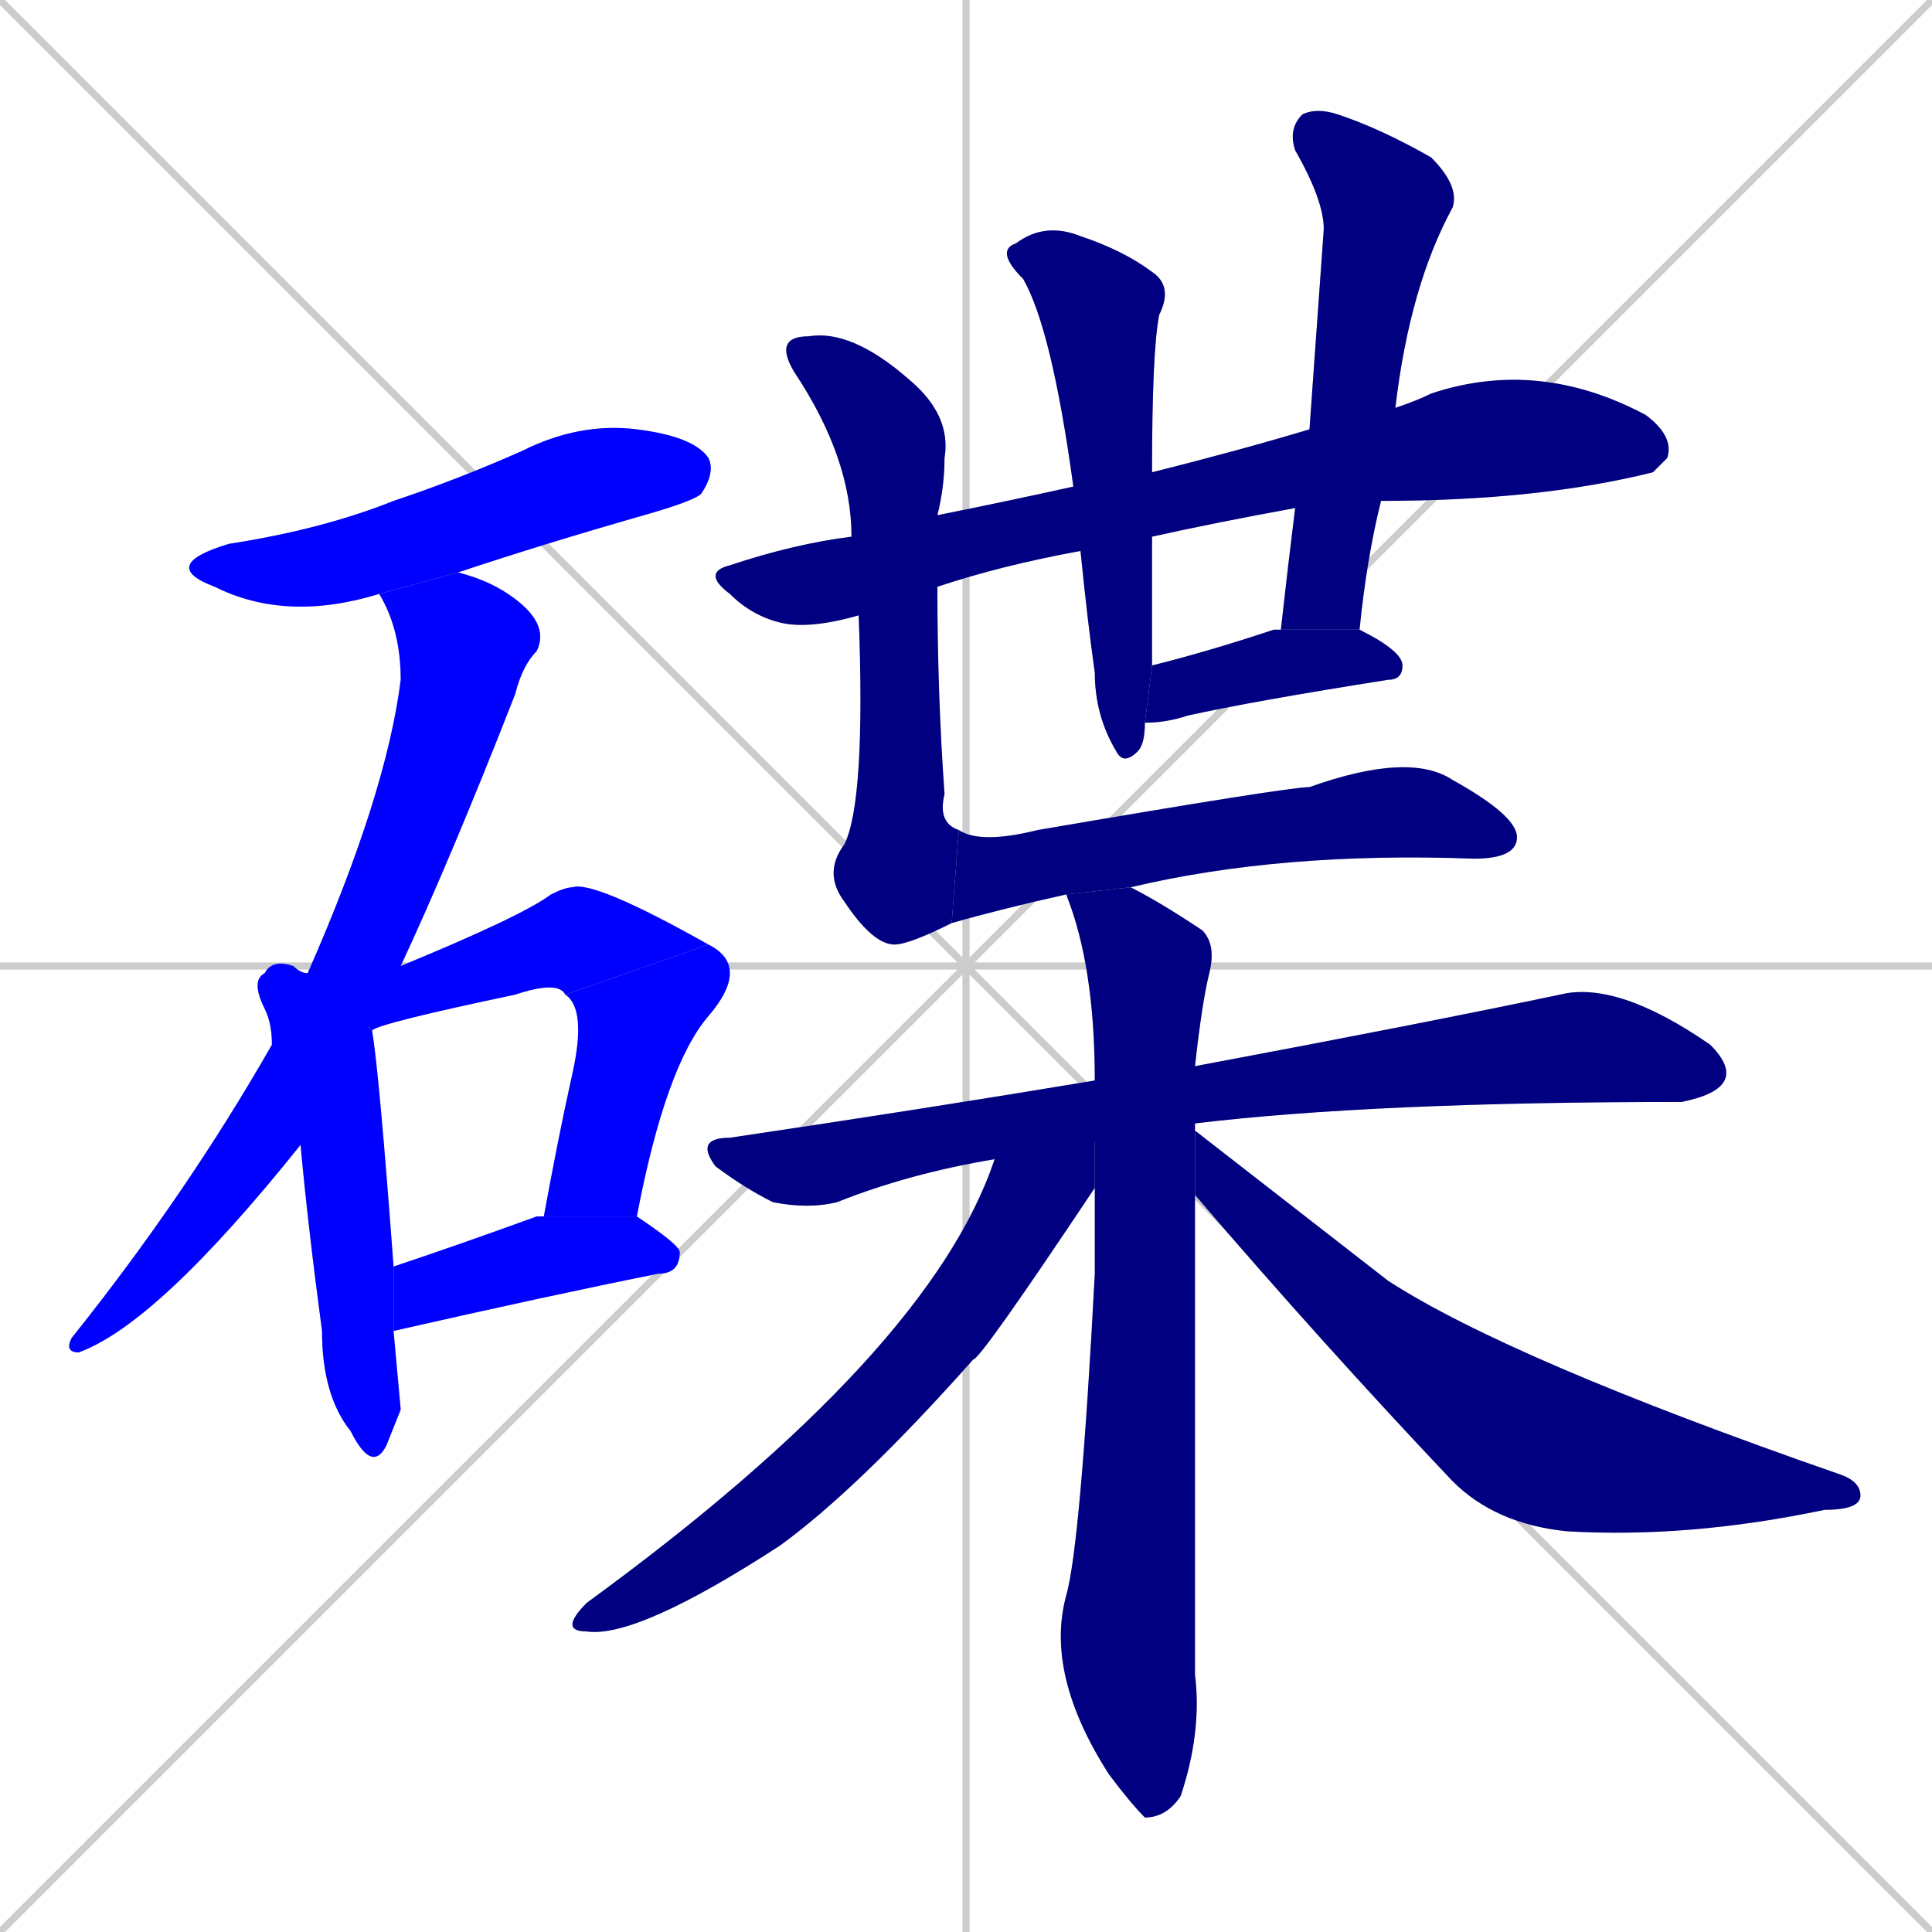 <svg xmlns="http://www.w3.org/2000/svg" xmlns:xlink="http://www.w3.org/1999/xlink" width="270" height="270"><defs><clipPath id="clip-mask-1"><rect x="22" y="59" width="78" height="28"><animate attributeName="x" from="-56" to="22" dur="0.289" begin="0; animate16.end + 1" id="animate1" fill="freeze"/></rect></clipPath><clipPath id="clip-mask-2"><rect x="9" y="80" width="67" height="109"><set attributeName="y" to="-29" begin="0; animate16.end + 1" /><animate attributeName="y" from="-29" to="80" dur="0.404" begin="animate1.end + 0.5" id="animate2" fill="freeze"/></rect></clipPath><clipPath id="clip-mask-3"><rect x="35" y="134" width="21" height="72"><set attributeName="y" to="62" begin="0; animate16.end + 1" /><animate attributeName="y" from="62" to="134" dur="0.267" begin="animate2.end + 0.5" id="animate3" fill="freeze"/></rect></clipPath><clipPath id="clip-mask-4"><rect x="43" y="123" width="56" height="21"><set attributeName="x" to="-13" begin="0; animate16.end + 1" /><animate attributeName="x" from="-13" to="43" dur="0.207" begin="animate3.end + 0.5" id="animate4" fill="freeze"/></rect></clipPath><clipPath id="clip-mask-5"><rect x="76" y="132" width="29" height="38"><set attributeName="y" to="94" begin="0; animate16.end + 1" /><animate attributeName="y" from="94" to="132" dur="0.141" begin="animate4.end" id="animate5" fill="freeze"/></rect></clipPath><clipPath id="clip-mask-6"><rect x="55" y="170" width="40" height="16"><set attributeName="x" to="15" begin="0; animate16.end + 1" /><animate attributeName="x" from="15" to="55" dur="0.148" begin="animate5.end + 0.5" id="animate6" fill="freeze"/></rect></clipPath><clipPath id="clip-mask-7"><rect x="98" y="50" width="136" height="38"><set attributeName="x" to="-38" begin="0; animate16.end + 1" /><animate attributeName="x" from="-38" to="98" dur="0.504" begin="animate6.end + 0.5" id="animate7" fill="freeze"/></rect></clipPath><clipPath id="clip-mask-8"><rect x="139" y="31" width="25" height="76"><set attributeName="y" to="-45" begin="0; animate16.end + 1" /><animate attributeName="y" from="-45" to="31" dur="0.281" begin="animate7.end + 0.5" id="animate8" fill="freeze"/></rect></clipPath><clipPath id="clip-mask-9"><rect x="179" y="15" width="25" height="73"><set attributeName="y" to="-58" begin="0; animate16.end + 1" /><animate attributeName="y" from="-58" to="15" dur="0.270" begin="animate8.end + 0.5" id="animate9" fill="freeze"/></rect></clipPath><clipPath id="clip-mask-10"><rect x="160" y="88" width="36" height="13"><set attributeName="x" to="124" begin="0; animate16.end + 1" /><animate attributeName="x" from="124" to="160" dur="0.133" begin="animate9.end + 0.5" id="animate10" fill="freeze"/></rect></clipPath><clipPath id="clip-mask-11"><rect x="108" y="46" width="26" height="86"><set attributeName="y" to="-40" begin="0; animate16.end + 1" /><animate attributeName="y" from="-40" to="46" dur="0.319" begin="animate10.end + 0.5" id="animate11" fill="freeze"/></rect></clipPath><clipPath id="clip-mask-12"><rect x="133" y="105" width="79" height="24"><set attributeName="x" to="54" begin="0; animate16.end + 1" /><animate attributeName="x" from="54" to="133" dur="0.293" begin="animate11.end" id="animate12" fill="freeze"/></rect></clipPath><clipPath id="clip-mask-13"><rect x="97" y="137" width="145" height="32"><set attributeName="x" to="-48" begin="0; animate16.end + 1" /><animate attributeName="x" from="-48" to="97" dur="0.537" begin="animate12.end + 0.5" id="animate13" fill="freeze"/></rect></clipPath><clipPath id="clip-mask-14"><rect x="146" y="124" width="24" height="130"><set attributeName="y" to="-6" begin="0; animate16.end + 1" /><animate attributeName="y" from="-6" to="124" dur="0.481" begin="animate13.end + 0.5" id="animate14" fill="freeze"/></rect></clipPath><clipPath id="clip-mask-15"><rect x="78" y="151" width="75" height="78"><set attributeName="x" to="153" begin="0; animate16.end + 1" /><animate attributeName="x" from="153" to="78" dur="0.278" begin="animate14.end + 0.5" id="animate15" fill="freeze"/></rect></clipPath><clipPath id="clip-mask-16"><rect x="167" y="157" width="93" height="58"><set attributeName="x" to="74" begin="0; animate16.end + 1" /><animate attributeName="x" from="74" to="167" dur="0.344" begin="animate15.end + 0.5" id="animate16" fill="freeze"/></rect></clipPath></defs><path d="M 0 0 L 270 270 M 270 0 L 0 270 M 135 0 L 135 270 M 0 135 L 270 135" stroke="#CCCCCC" /><path d="M 53 83 Q 40 87 30 82 Q 22 79 32 76 Q 45 74 55 70 Q 64 67 73 63 Q 81 59 89 60 Q 97 61 99 64 Q 100 66 98 69 Q 97 70 90 72 Q 76 76 64 80" fill="#CCCCCC"/><path d="M 42 160 Q 22 185 11 189 Q 9 189 10 187 Q 26 167 38 146 L 43 136 Q 54 111 56 95 Q 56 88 53 83 L 64 80 Q 68 81 71 83 Q 74 85 75 87 Q 76 89 75 91 Q 73 93 72 97 Q 63 120 56 135" fill="#CCCCCC"/><path d="M 56 197 L 54 202 Q 52 206 49 200 Q 45 195 45 186 Q 43 171 42 160 L 38 146 Q 38 143 37 141 Q 35 137 37 136 Q 38 134 41 135 Q 42 136 43 136 L 52 144 Q 53 150 55 177 L 55 186" fill="#CCCCCC"/><path d="M 79 139 Q 78 137 72 139 Q 53 143 52 144 L 43 136 L 56 135 Q 73 128 77 125 Q 79 124 80 124 Q 83 123 99 132" fill="#CCCCCC"/><path d="M 76 170 Q 78 159 80 150 Q 82 141 79 139 L 99 132 Q 105 135 99 142 Q 93 149 89 170" fill="#CCCCCC"/><path d="M 55 177 Q 64 174 75 170 Q 75 170 76 170 L 89 170 Q 95 174 95 175 Q 95 178 92 178 Q 77 181 55 186" fill="#CCCCCC"/><path d="M 181 71 Q 170 73 161 75 L 151 77 Q 140 79 131 82 L 120 86 Q 113 88 109 87 Q 105 86 102 83 Q 98 80 102 79 Q 111 76 119 75 L 131 72 Q 141 70 150 68 L 161 66 Q 173 63 183 60 L 195 57 Q 198 56 200 55 Q 215 50 230 58 Q 234 61 233 64 Q 232 65 231 66 Q 215 70 193 70" fill="#CCCCCC"/><path d="M 161 75 Q 161 90 161 93 L 160 101 Q 160 104 159 105 Q 157 107 156 105 Q 153 100 153 94 Q 152 87 151 77 L 150 68 Q 147 46 143 39 Q 139 35 142 34 Q 146 31 151 33 Q 157 35 161 38 Q 164 40 162 44 Q 161 49 161 66" fill="#CCCCCC"/><path d="M 179 88 Q 180 79 181 71 L 183 60 Q 184 46 185 32 Q 185 28 181 21 Q 180 18 182 16 Q 184 15 187 16 Q 193 18 200 22 Q 204 26 203 29 Q 197 40 195 57 L 193 70 Q 191 78 190 88" fill="#CCCCCC"/><path d="M 178 88 L 179 88 L 190 88 Q 196 91 196 93 Q 196 95 194 95 Q 175 98 166 100 Q 163 101 160 101 L 161 93 Q 169 91 178 88" fill="#CCCCCC"/><path d="M 133 129 Q 127 132 125 132 Q 122 132 118 126 Q 115 122 118 118 Q 121 112 120 86 L 119 75 Q 119 64 111 52 Q 108 47 113 47 Q 119 46 127 53 Q 133 58 132 64 Q 132 68 131 72 L 131 82 Q 131 97 132 111 Q 131 115 134 116" fill="#CCCCCC"/><path d="M 149 125 Q 140 127 133 129 L 134 116 Q 137 118 145 116 Q 180 110 183 110 Q 197 105 203 109 Q 212 114 212 117 Q 212 120 206 120 Q 179 119 158 124" fill="#CCCCCC"/><path d="M 139 162 Q 127 164 117 168 Q 113 169 108 168 Q 104 166 100 163 Q 97 159 102 159 Q 129 155 153 151 L 167 149 Q 199 143 218 139 Q 226 137 239 146 Q 242 149 241 151 Q 240 153 235 154 Q 192 154 167 157" fill="#CCCCCC"/><path d="M 167 222 L 167 234 Q 168 242 165 251 Q 163 254 160 254 Q 158 252 155 248 Q 146 234 149 223 Q 151 216 153 178 Q 153 171 153 166 L 153 151 Q 153 135 149 125 L 158 124 Q 162 126 168 130 Q 170 132 169 136 Q 168 140 167 149 L 167 157 L 167 167" fill="#CCCCCC"/><path d="M 153 166 Q 137 190 136 190 Q 120 208 109 216 Q 89 229 82 228 Q 78 228 82 224 Q 130 189 139 162 L 153 151" fill="#CCCCCC"/><path d="M 167 157 L 167 158 Q 185 172 194 179 Q 211 190 257 206 Q 260 207 260 209 Q 260 211 255 211 Q 236 215 219 214 Q 209 213 203 207 Q 185 188 167 167" fill="#CCCCCC"/><path d="M 53 83 Q 40 87 30 82 Q 22 79 32 76 Q 45 74 55 70 Q 64 67 73 63 Q 81 59 89 60 Q 97 61 99 64 Q 100 66 98 69 Q 97 70 90 72 Q 76 76 64 80" fill="#0000ff" clip-path="url(#clip-mask-1)" /><path d="M 42 160 Q 22 185 11 189 Q 9 189 10 187 Q 26 167 38 146 L 43 136 Q 54 111 56 95 Q 56 88 53 83 L 64 80 Q 68 81 71 83 Q 74 85 75 87 Q 76 89 75 91 Q 73 93 72 97 Q 63 120 56 135" fill="#0000ff" clip-path="url(#clip-mask-2)" /><path d="M 56 197 L 54 202 Q 52 206 49 200 Q 45 195 45 186 Q 43 171 42 160 L 38 146 Q 38 143 37 141 Q 35 137 37 136 Q 38 134 41 135 Q 42 136 43 136 L 52 144 Q 53 150 55 177 L 55 186" fill="#0000ff" clip-path="url(#clip-mask-3)" /><path d="M 79 139 Q 78 137 72 139 Q 53 143 52 144 L 43 136 L 56 135 Q 73 128 77 125 Q 79 124 80 124 Q 83 123 99 132" fill="#0000ff" clip-path="url(#clip-mask-4)" /><path d="M 76 170 Q 78 159 80 150 Q 82 141 79 139 L 99 132 Q 105 135 99 142 Q 93 149 89 170" fill="#0000ff" clip-path="url(#clip-mask-5)" /><path d="M 55 177 Q 64 174 75 170 Q 75 170 76 170 L 89 170 Q 95 174 95 175 Q 95 178 92 178 Q 77 181 55 186" fill="#0000ff" clip-path="url(#clip-mask-6)" /><path d="M 181 71 Q 170 73 161 75 L 151 77 Q 140 79 131 82 L 120 86 Q 113 88 109 87 Q 105 86 102 83 Q 98 80 102 79 Q 111 76 119 75 L 131 72 Q 141 70 150 68 L 161 66 Q 173 63 183 60 L 195 57 Q 198 56 200 55 Q 215 50 230 58 Q 234 61 233 64 Q 232 65 231 66 Q 215 70 193 70" fill="#000080" clip-path="url(#clip-mask-7)" /><path d="M 161 75 Q 161 90 161 93 L 160 101 Q 160 104 159 105 Q 157 107 156 105 Q 153 100 153 94 Q 152 87 151 77 L 150 68 Q 147 46 143 39 Q 139 35 142 34 Q 146 31 151 33 Q 157 35 161 38 Q 164 40 162 44 Q 161 49 161 66" fill="#000080" clip-path="url(#clip-mask-8)" /><path d="M 179 88 Q 180 79 181 71 L 183 60 Q 184 46 185 32 Q 185 28 181 21 Q 180 18 182 16 Q 184 15 187 16 Q 193 18 200 22 Q 204 26 203 29 Q 197 40 195 57 L 193 70 Q 191 78 190 88" fill="#000080" clip-path="url(#clip-mask-9)" /><path d="M 178 88 L 179 88 L 190 88 Q 196 91 196 93 Q 196 95 194 95 Q 175 98 166 100 Q 163 101 160 101 L 161 93 Q 169 91 178 88" fill="#000080" clip-path="url(#clip-mask-10)" /><path d="M 133 129 Q 127 132 125 132 Q 122 132 118 126 Q 115 122 118 118 Q 121 112 120 86 L 119 75 Q 119 64 111 52 Q 108 47 113 47 Q 119 46 127 53 Q 133 58 132 64 Q 132 68 131 72 L 131 82 Q 131 97 132 111 Q 131 115 134 116" fill="#000080" clip-path="url(#clip-mask-11)" /><path d="M 149 125 Q 140 127 133 129 L 134 116 Q 137 118 145 116 Q 180 110 183 110 Q 197 105 203 109 Q 212 114 212 117 Q 212 120 206 120 Q 179 119 158 124" fill="#000080" clip-path="url(#clip-mask-12)" /><path d="M 139 162 Q 127 164 117 168 Q 113 169 108 168 Q 104 166 100 163 Q 97 159 102 159 Q 129 155 153 151 L 167 149 Q 199 143 218 139 Q 226 137 239 146 Q 242 149 241 151 Q 240 153 235 154 Q 192 154 167 157" fill="#000080" clip-path="url(#clip-mask-13)" /><path d="M 167 222 L 167 234 Q 168 242 165 251 Q 163 254 160 254 Q 158 252 155 248 Q 146 234 149 223 Q 151 216 153 178 Q 153 171 153 166 L 153 151 Q 153 135 149 125 L 158 124 Q 162 126 168 130 Q 170 132 169 136 Q 168 140 167 149 L 167 157 L 167 167" fill="#000080" clip-path="url(#clip-mask-14)" /><path d="M 153 166 Q 137 190 136 190 Q 120 208 109 216 Q 89 229 82 228 Q 78 228 82 224 Q 130 189 139 162 L 153 151" fill="#000080" clip-path="url(#clip-mask-15)" /><path d="M 167 157 L 167 158 Q 185 172 194 179 Q 211 190 257 206 Q 260 207 260 209 Q 260 211 255 211 Q 236 215 219 214 Q 209 213 203 207 Q 185 188 167 167" fill="#000080" clip-path="url(#clip-mask-16)" /></svg>